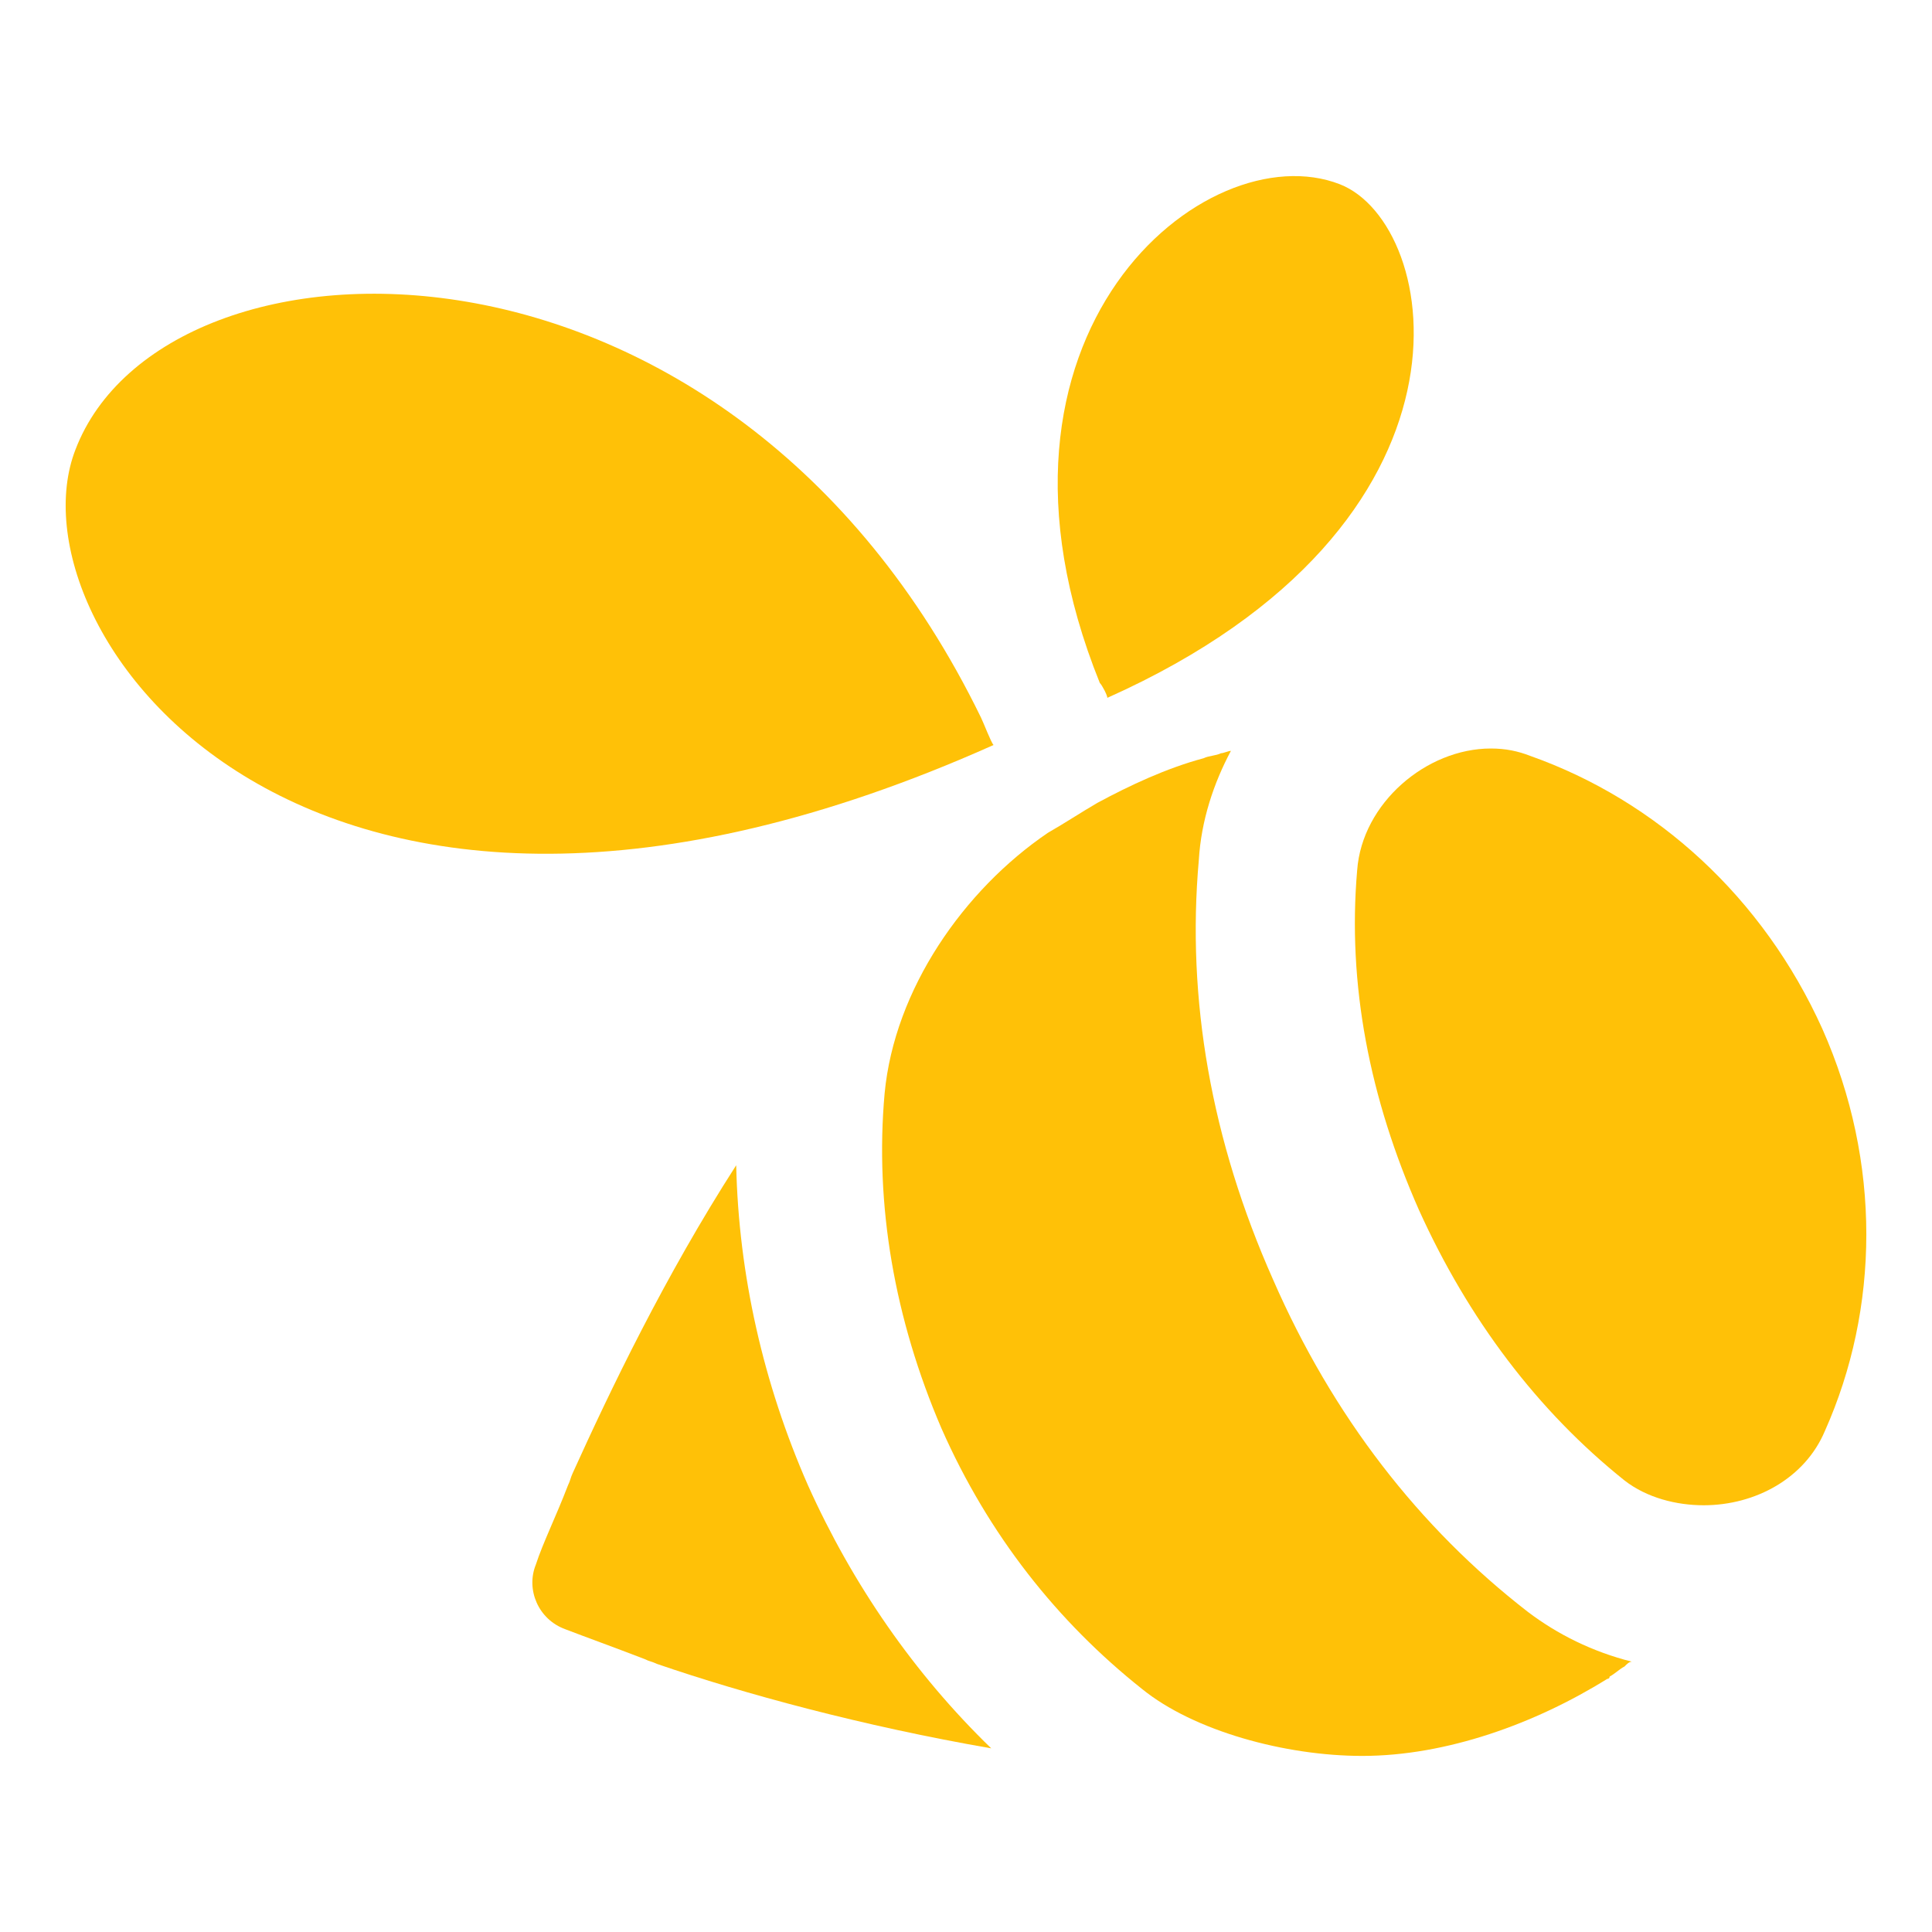 <?xml version="1.0" ?><!DOCTYPE svg  PUBLIC '-//W3C//DTD SVG 1.1//EN'  'http://www.w3.org/Graphics/SVG/1.1/DTD/svg11.dtd'><svg height="512px" style="enable-background:new 0 0 512 512;" version="1.1" viewBox="0 0 512 512" width="512px" xml:space="preserve" xmlns="http://www.w3.org/2000/svg" xmlns:xlink="http://www.w3.org/1999/xlink"><g id="_x32_5-swarm"><g><g><g><path d="M263.301,197.434c-0.656-0.656-2.654-5.918-3.311-7.237      c-66.9-137.419-216.414-132.838-240-71.024C1.616,166.51,80.983,278.96,263.301,197.434L263.301,197.434z M263.301,197.434" style="fill:#FFC107;"/><path d="M293.459,184.933C396.387,138.907,381.977,59.36,355.08,48.831      c-35.436-13.819-100.996,39.478-63.619,132.157C292.117,181.644,293.459,184.275,293.459,184.933L293.459,184.933z       M293.459,184.933" style="fill:#FFC107;"/><path d="M195.098,308.804c-19.032,29.604-33.47,59.84-43.314,81.554      c-0.618,1.313-0.618,1.973-1.274,3.292c-3.283,8.549-6.601,15.13-8.532,21.055c-2.625,6.544,0.657,14.472,7.866,17.072      c5.223,2.007,12.44,4.609,20.999,7.898c1.285,0.656,1.969,0.656,3.282,1.285c22.959,7.893,54.432,16.449,88.557,22.368      c-20.344-19.707-36.752-43.425-48.564-69.712C202.287,366.699,195.742,337.751,195.098,308.804L195.098,308.804z       M195.098,308.804" style="fill:#FFC107;"/><path d="M482.936,272.646c-15.721-34.838-43.93-60.467-77.371-72.315c-3.279-1.28-6.561-1.97-10.49-1.97      c-17.063,0-34.098,14.476-35.41,32.237c-2.625,30.234,3.283,60.469,16.379,90.078c13.098,28.947,31.465,53.261,54.459,71.653      c5.908,4.608,13.781,6.58,20.973,6.58c13.801,0,26.896-7.207,32.146-19.705C498.021,346.933,498.715,308.144,482.936,272.646      L482.936,272.646z M482.936,272.646" style="fill:#FFC107;"/></g><path d="M337.361,339.072c-16.377-36.85-22.939-74.319-19.66-111.163     c0.629-10.496,3.939-20.364,8.504-28.919c-0.627,0-1.967,0.625-2.625,0.625c-1.313,0.66-3.279,0.66-4.594,1.319     c-9.844,2.63-19.65,7.239-28.18,11.841c-4.566,2.664-8.502,5.294-13.098,7.924c-22.275,15.134-40.65,41.421-43.275,69.055     c-2.652,29.574,2.625,59.842,15.057,88.766c12.469,28.286,30.816,51.316,53.127,69.049     c13.771,11.186,38.027,17.767,58.398,17.767c22.275,0,45.863-8.555,64.893-20.4c0,0,0.658,0,0.658-0.625     c1.285-0.658,2.625-2.005,3.936-2.667c0.629-0.657,1.285-1.282,1.941-1.282c-10.5-2.663-19.66-7.233-27.525-13.186     C376.072,404.832,353.139,375.227,337.361,339.072L337.361,339.072z M337.361,339.072" style="fill:#FFC107;"/></g></g></g><g id="Layer_1"/></svg>